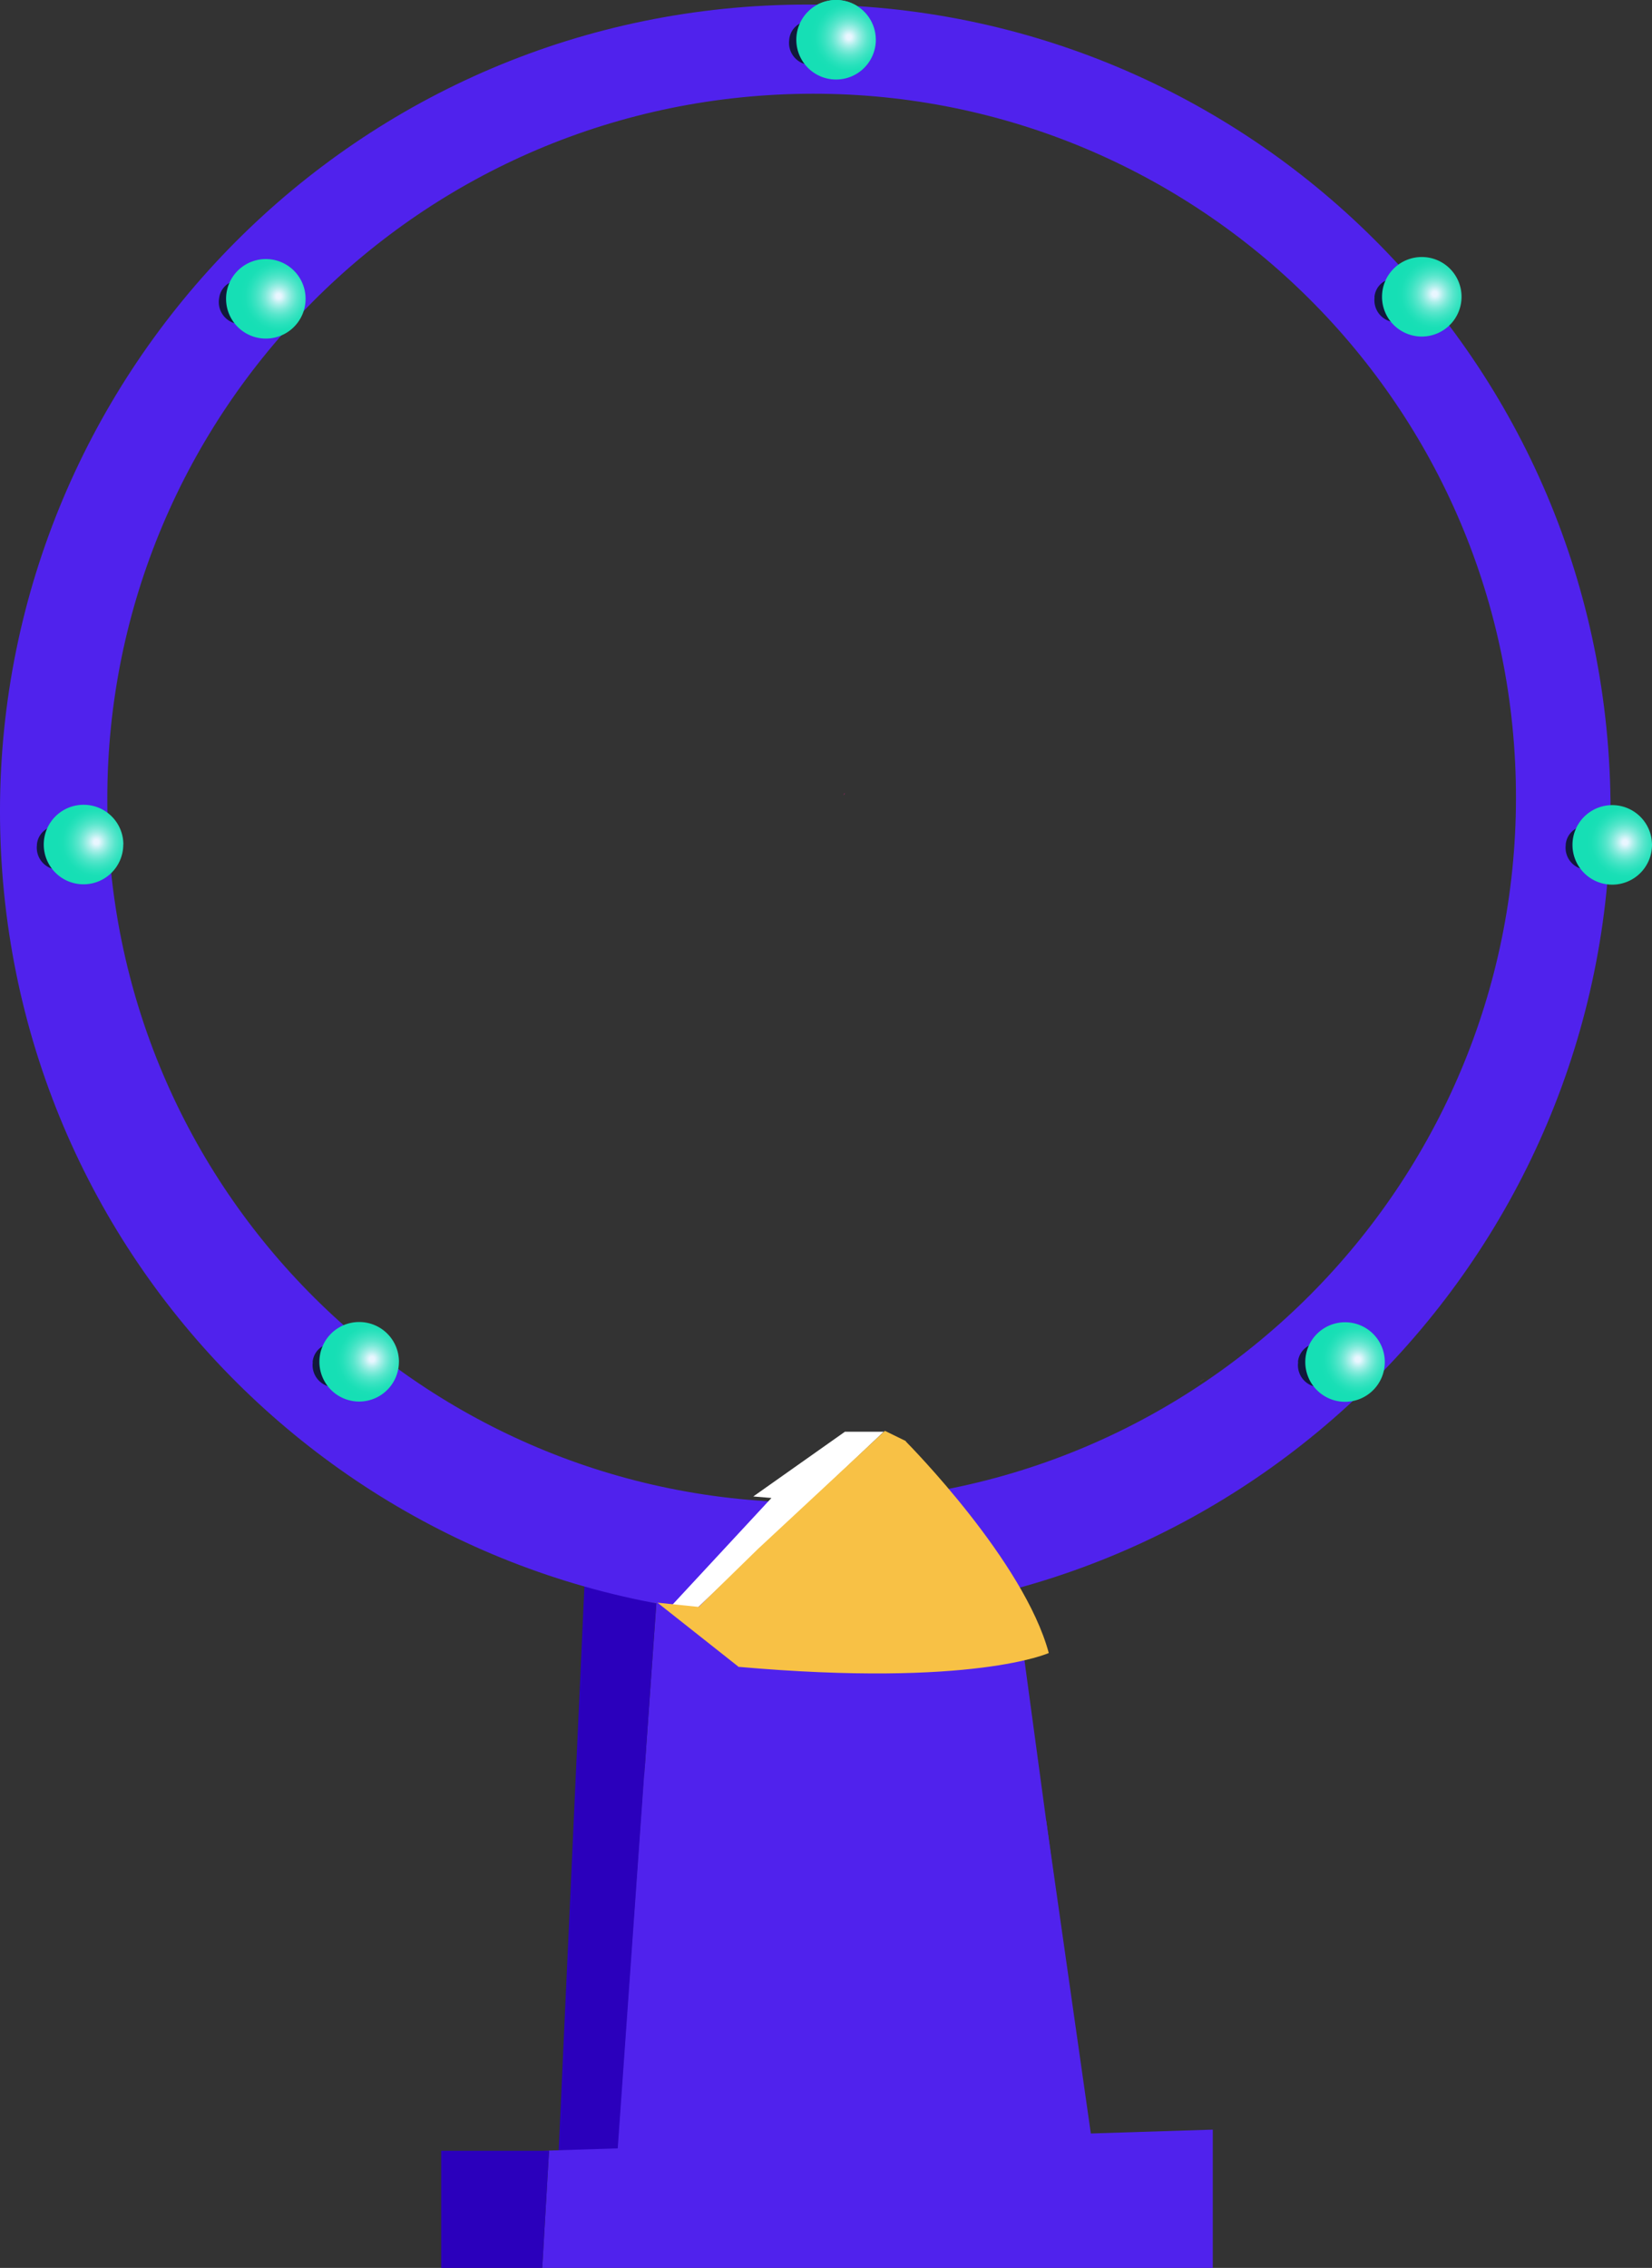 <svg xmlns="http://www.w3.org/2000/svg" xmlns:xlink="http://www.w3.org/1999/xlink" viewBox="0 0 533.51 732.38"><rect x="0" y="0" width="533.51" height="732.38" fill="#333333" stroke="none"/><defs><radialGradient id="radial-gradient" cx="274.16" cy="277.99" r="12.48" gradientTransform="translate(0 -266)" gradientUnits="userSpaceOnUse"><stop offset=".06" stop-color="#e9f6ff"/><stop offset=".09" stop-color="#dff5fc"/><stop offset=".22" stop-color="#aaefe9"/><stop offset=".35" stop-color="#7dead9"/><stop offset=".48" stop-color="#58e6cc"/><stop offset=".62" stop-color="#3be3c2"/><stop offset=".75" stop-color="#26e1bb"/><stop offset=".87" stop-color="#1adfb6"/><stop offset="1" stop-color="#16dfb5"/></radialGradient><radialGradient id="radial-gradient-3" cx="90" cy="361.65" r="12.48" xlink:href="#radial-gradient"/><radialGradient id="radial-gradient-4" cx="31.12" cy="537.88" r="12.48" xlink:href="#radial-gradient"/><radialGradient id="radial-gradient-5" cx="120.14" cy="704.91" r="12.48" xlink:href="#radial-gradient"/><radialGradient id="radial-gradient-6" cx="438.53" cy="705" r="12.48" xlink:href="#radial-gradient"/><radialGradient id="radial-gradient-7" cx="463.35" cy="360.94" r="12.48" xlink:href="#radial-gradient"/><radialGradient id="radial-gradient-8" cx="524.82" cy="537.99" r="12.48" xlink:href="#radial-gradient"/><linearGradient id="linear-gradient" x1="179.84" y1="791.31" x2="338.71" y2="330.86" gradientTransform="translate(0 -266)" gradientUnits="userSpaceOnUse"><stop offset="0" stop-color="#b31a8f"/><stop offset="1" stop-color="#fe117e"/></linearGradient><linearGradient id="linear-gradient-2" x1="179.9" y1="791.29" x2="338.75" y2="330.9" xlink:href="#linear-gradient"/><linearGradient id="linear-gradient-3" x1="388.2" y1="712.24" x2="388.2" y2="711.28" gradientTransform="translate(0 -266)" gradientUnits="userSpaceOnUse"><stop offset="0" stop-color="#ff9036"/><stop offset="1" stop-color="#ffbd0c"/></linearGradient><style>.cls-1{fill:url(#radial-gradient)}.cls-2{fill:#5022ed}.cls-3{fill:#2b00bc}.cls-9{fill:#11193b}</style></defs><g id="Layer_2" data-name="Layer 2"><g id="Layer_1-2" data-name="Layer 1"><path class="cls-1" d="M282.85 12.84A12.84 12.84 0 1 1 270 0a12.82 12.82 0 0 1 12.84 12.8z"/><g id="Layer_2-2" data-name="Layer 2"><g id="Layer_1-2-2" data-name="Layer 1-2"><g id="Layer_2-2-2" data-name="Layer 2-2"><g id="Layer_1-2-2-2" data-name="Layer 1-2-2"><path class="cls-2" d="m212.76 506.71-13.32 187.83h152.87l-25.45-187.83h-114.1z"/><path class="cls-3" d="m188.75 511.93-8.32 182.44 19.14.17q6.18-88.35 12.37-176.7z"/><path class="cls-2" d="M519.8 248.52c-7.1-143.59-129.15-254-272.6-246.7S-6.78 131.51.32 275.1s129.15 254 272.6 246.7S526.9 392.11 519.8 248.52zM273.37 484.89C147.9 491.31 41.15 394.8 34.94 269.34S125.4 37 250.87 30.57s232.22 90.09 238.43 215.55-90.46 232.36-215.93 238.77z"/><path style="fill:url(#linear-gradient)" d="m272.49 256.58.06.22-.08.02.02-.24z"/><path style="fill:url(#linear-gradient-2)" d="M272.52 256.56h-.03v-.03l.16-.29.21.02-.34.3z"/><path d="M324.2 732.38h-10.49m-10.77-42.37h16.17" style="fill:none"/><path d="M387.43 446.24c.53-.31 1.05-.64 1.55-1-.38.29-.77.55-1.17.8z" style="fill:url(#linear-gradient-3)"/><path class="cls-2" d="m208.23 570.5-3.54 123.11-5.25.93 8.79-124.04z"/><path class="cls-2" d="M175.11 694.54h2.2l-2.19 37.67v.16h-.01v.01h216.56v-44.66l-216.56 6.82z"/><path class="cls-3" d="M175.12 732.37v-.16l2.19-37.67h-34.83v37.83h32.63v.01-.01h.01z"/><path class="cls-2" d="M337.87 587.99 223.55 694.54l128.76-5.38-14.44-101.17z"/><path d="M285.41 462.35h-12.55l-29.59 20.9 5.86.49L217 518.38l8.25.82z" style="fill:#fff"/><path class="cls-9" d="M254.86 13a7.11 7.11 0 0 0 5.88 7.87A6.59 6.59 0 0 0 268 15v-.29a7.11 7.11 0 0 0-5.88-7.87 6.59 6.59 0 0 0-7.24 5.89 1.22 1.22 0 0 0-.02.27z"/><path class="cls-1" d="M282.85 12.84A12.84 12.84 0 1 1 270 0a12.82 12.82 0 0 1 12.84 12.8z"/><path class="cls-9" d="M11.93 272.9a7.11 7.11 0 0 0 5.88 7.87 6.61 6.61 0 0 0 7.24-5.89v-.27a7.1 7.1 0 0 0-5.87-7.87 6.6 6.6 0 0 0-7.25 5.88 1.31 1.31 0 0 0 0 .28zm493.72 0a7.11 7.11 0 0 0 5.88 7.87 6.62 6.62 0 0 0 7.25-5.88v-.28a7.11 7.11 0 0 0-5.88-7.87 6.6 6.6 0 0 0-7.25 5.88 1.31 1.31 0 0 1 0 .28zM443.91 96.1a7.11 7.11 0 0 0 5.88 7.87A6.59 6.59 0 0 0 457 98.1v-.29a7.11 7.11 0 0 0-5.88-7.87 6.59 6.59 0 0 0-7.24 5.89 1.22 1.22 0 0 0 .03.27zm-373.2.6a7.11 7.11 0 0 0 5.88 7.87 6.62 6.62 0 0 0 7.25-5.88v-.28A7.13 7.13 0 0 0 78 90.54a6.6 6.6 0 0 0-7.25 5.88 1.31 1.31 0 0 0-.04.28z"/><path d="M98.69 96.5a12.84 12.84 0 1 1-12.84-12.84 12.82 12.82 0 0 1 12.84 12.8z" style="fill:url(#radial-gradient-3)"/><path class="cls-9" d="M101 440a7.11 7.11 0 0 0 5.88 7.87 6.61 6.61 0 0 0 7.22-5.87v-.28a7.11 7.11 0 0 0-5.88-7.87 6.6 6.6 0 0 0-7.25 5.88 2.43 2.43 0 0 0 .03.27zm318.22 0a7.09 7.09 0 0 0 5.87 7.87 6.62 6.62 0 0 0 7.21-5.87v-.28a7.11 7.11 0 0 0-5.88-7.87 6.59 6.59 0 0 0-7.24 5.87.45.45 0 0 1 .04.28z"/></g></g><path d="M39.81 272.73A12.84 12.84 0 1 1 27 259.89a12.82 12.82 0 0 1 12.84 12.8z" style="fill:url(#radial-gradient-4)"/></g></g><path d="M128.83 439.76A12.84 12.84 0 1 1 116 426.92a12.82 12.82 0 0 1 12.84 12.8z" style="fill:url(#radial-gradient-5)"/><path d="M447.22 439.85A12.84 12.84 0 1 1 434.38 427a12.82 12.82 0 0 1 12.84 12.8z" style="fill:url(#radial-gradient-6)"/><path d="M472 95.79A12.84 12.84 0 1 1 459.2 83 12.82 12.82 0 0 1 472 95.75z" style="fill:url(#radial-gradient-7)"/><path d="M533.51 272.84A12.84 12.84 0 1 1 520.67 260a12.83 12.83 0 0 1 12.84 12.8z" style="fill:url(#radial-gradient-8)"/><path d="m292.49 465.45.06-.08-6.77-3.31-40.95 38.09-19.21 18.77-13.3-1.37 26.11 20.64-.06.07c76 6.71 100.33-4.46 100.33-4.46-7.94-29.55-44.95-67.08-46.21-68.35z" style="fill:#f8c145"/></g></g></svg>
